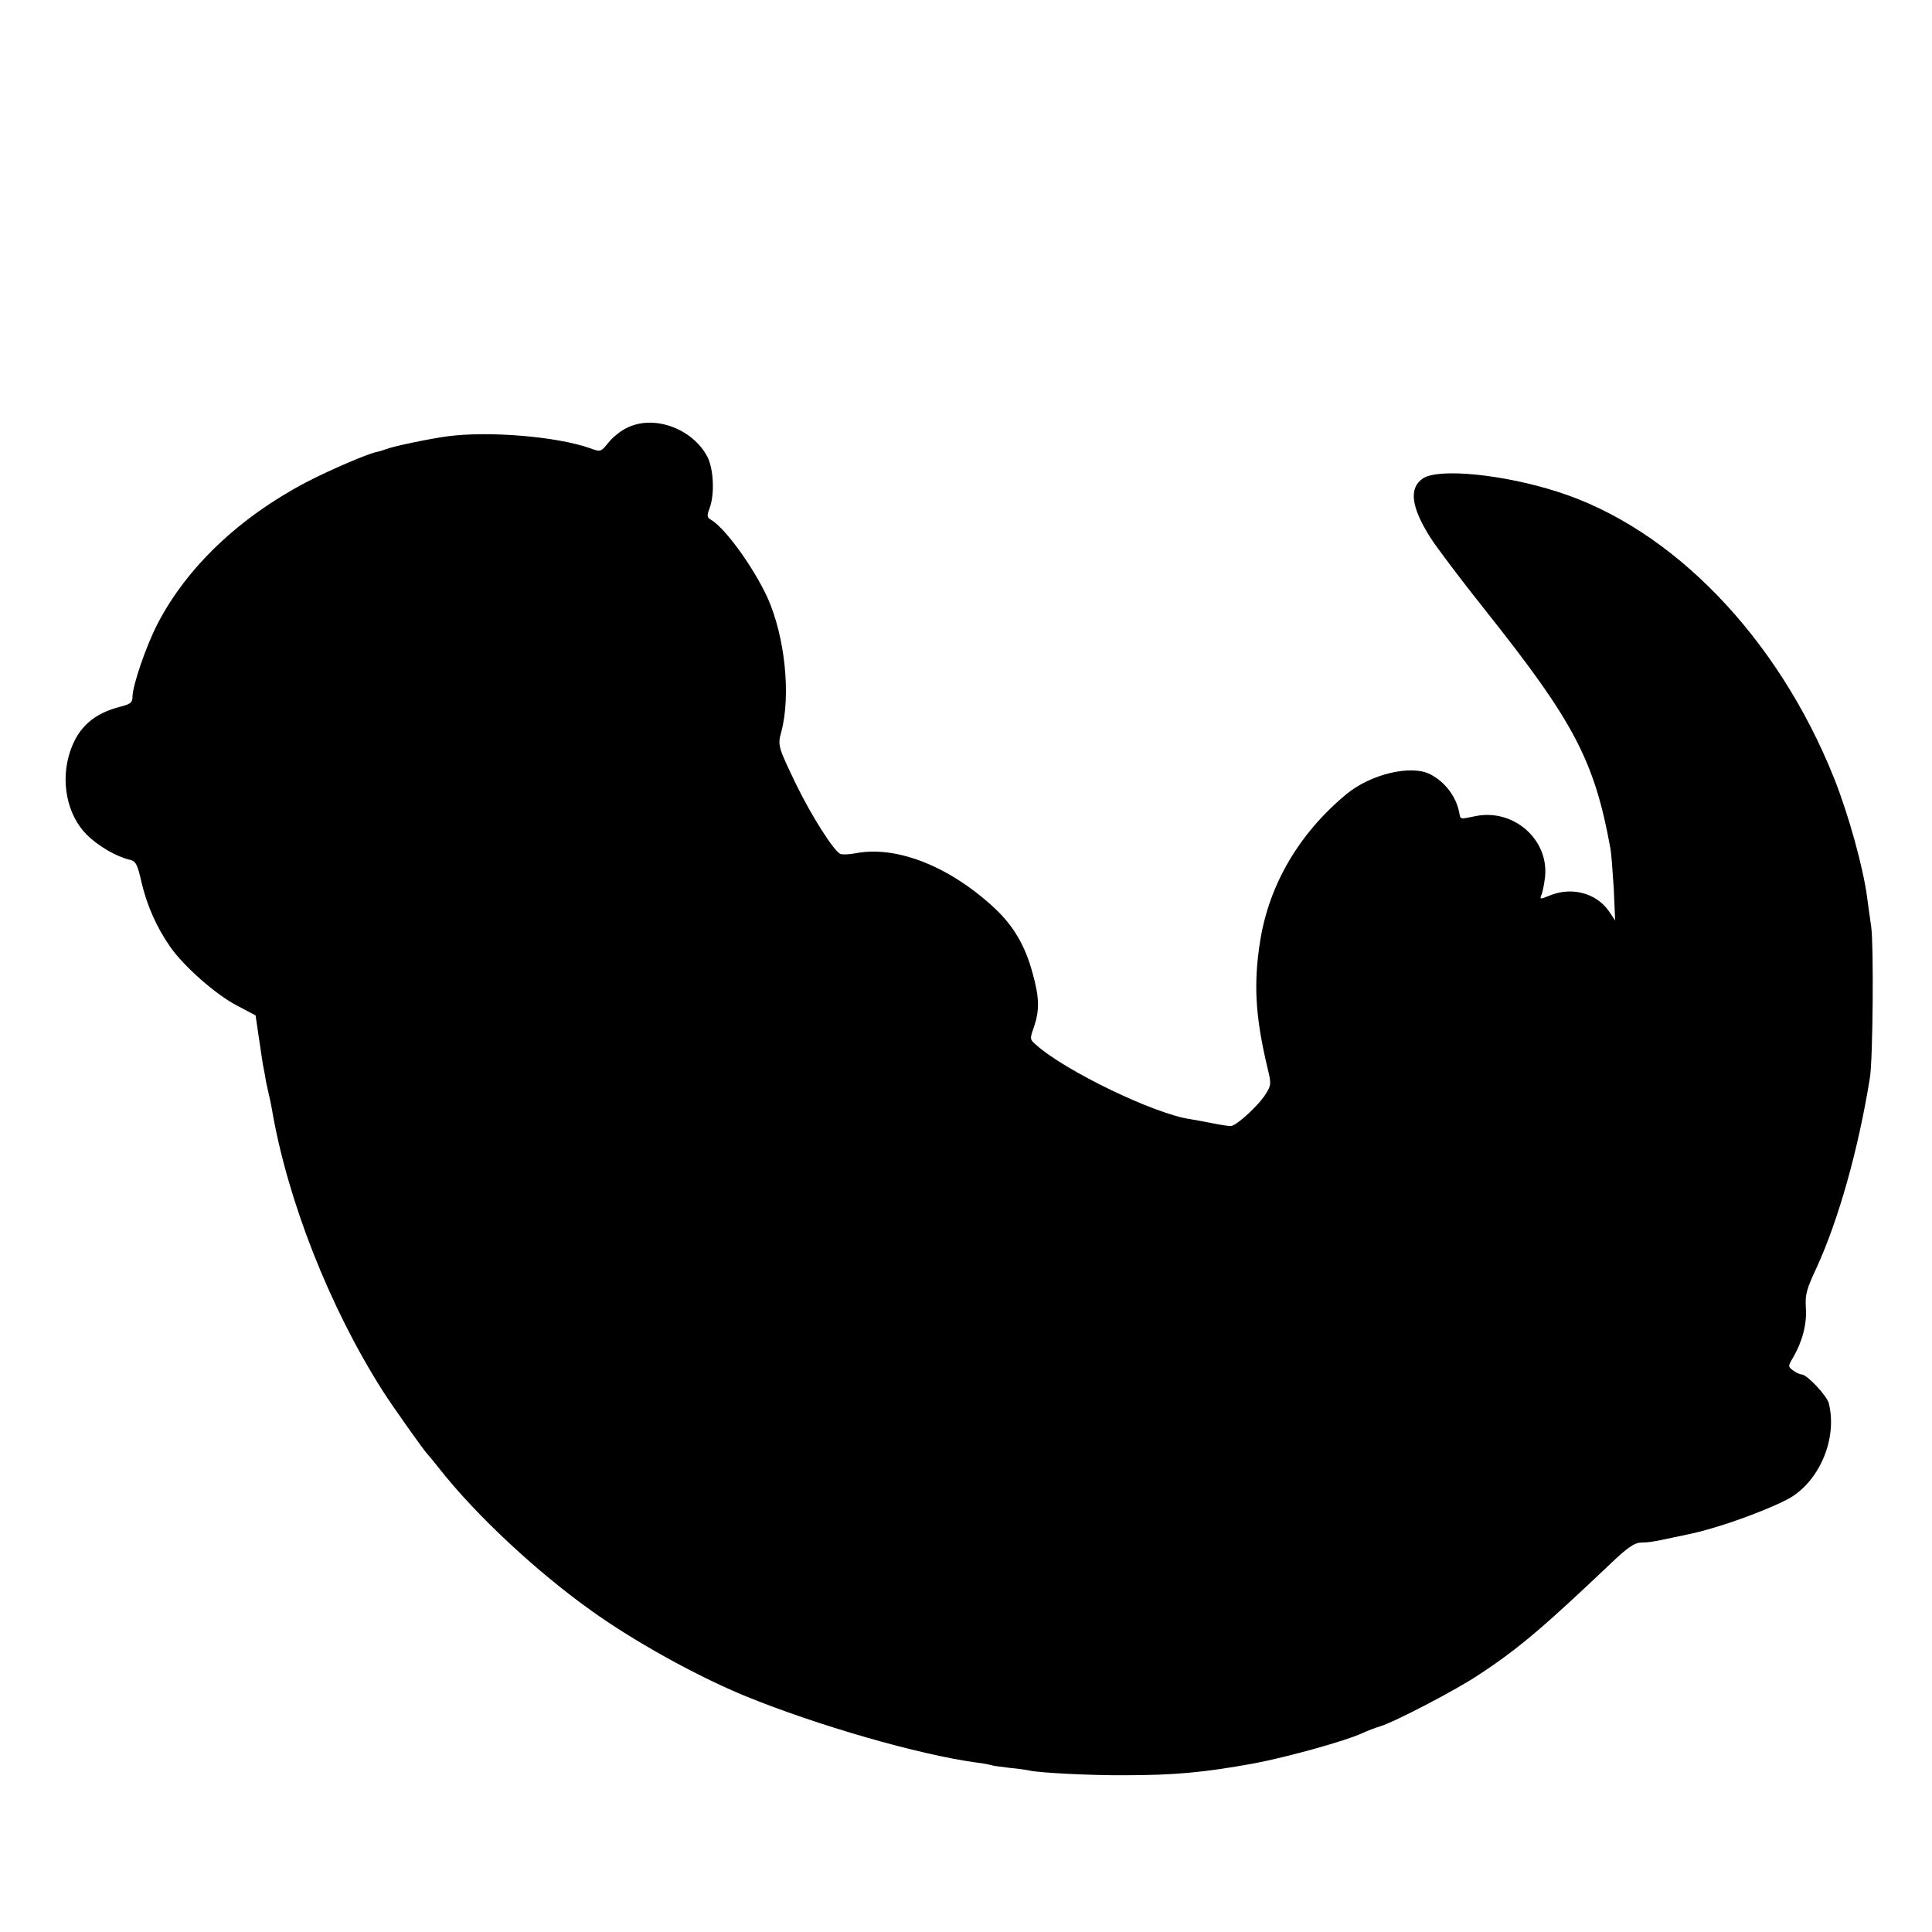 <?xml version="1.0" standalone="no"?>
<!DOCTYPE svg PUBLIC "-//W3C//DTD SVG 20010904//EN"
 "http://www.w3.org/TR/2001/REC-SVG-20010904/DTD/svg10.dtd">
<svg version="1.0" xmlns="http://www.w3.org/2000/svg"
 width="700pt" height="700pt" viewBox="0 0 700 700"
 preserveAspectRatio="xMidYMid meet">
<g transform="translate(0,700) scale(0.1,-0.1)"
fill="#000000" stroke="none">
<path d="M2274 5451 c-23 -10 -54 -35 -69 -54 -28 -35 -29 -35 -67 -21 -122
43 -369 63 -518 43 -65 -9 -191 -35 -220 -46 -8 -3 -23 -8 -33 -10 -33 -6
-170 -65 -257 -110 -242 -127 -433 -308 -539 -513 -41 -79 -91 -224 -91 -265
0 -20 -7 -26 -42 -35 -97 -24 -155 -75 -184 -163 -36 -107 -11 -230 60 -301
41 -41 108 -80 156 -91 22 -5 28 -16 43 -83 20 -84 54 -161 104 -233 49 -70
164 -172 241 -212 l68 -36 13 -88 c7 -48 14 -95 16 -103 2 -8 6 -31 9 -50 4
-19 9 -42 11 -50 2 -8 7 -30 10 -48 56 -329 208 -717 402 -1022 35 -55 152
-220 163 -230 3 -3 23 -27 45 -55 132 -167 349 -369 545 -509 157 -113 383
-238 560 -311 259 -106 630 -213 838 -241 26 -3 49 -8 52 -9 3 -2 33 -6 65
-10 33 -3 67 -8 75 -10 32 -8 221 -18 345 -17 179 0 289 10 469 43 117 22 327
80 391 109 22 10 51 21 65 25 51 15 280 134 361 189 140 92 235 173 479 405
57 54 82 71 105 72 31 1 37 1 120 19 88 18 98 21 165 41 100 31 221 80 261
105 106 67 166 216 135 340 -7 27 -79 104 -98 104 -7 0 -21 7 -32 15 -18 14
-18 15 1 47 33 57 50 120 46 179 -3 48 2 67 38 144 80 174 152 429 194 690 11
67 14 476 5 545 -5 36 -12 84 -15 108 -14 108 -67 300 -120 433 -204 510 -586
906 -1004 1038 -198 63 -427 85 -485 48 -52 -35 -44 -103 26 -214 22 -35 114
-157 205 -271 316 -398 390 -538 448 -857 3 -16 8 -82 12 -145 l5 -115 -23 34
c-46 66 -136 89 -215 56 -34 -14 -36 -14 -29 3 4 9 10 38 13 65 14 136 -115
248 -252 220 -58 -12 -54 -13 -59 13 -11 58 -52 112 -106 139 -69 35 -214 0
-301 -71 -172 -142 -281 -327 -314 -532 -25 -156 -18 -276 27 -464 13 -53 13
-60 -6 -90 -25 -42 -108 -118 -128 -118 -9 0 -41 5 -70 11 -30 6 -64 12 -76
14 -129 18 -456 176 -560 270 -22 19 -22 22 -7 63 21 63 20 107 -5 197 -27
100 -70 172 -139 236 -162 150 -352 225 -499 198 -24 -5 -50 -6 -58 -3 -23 9
-105 138 -159 249 -67 139 -69 144 -55 194 35 133 13 344 -50 485 -51 111
-155 255 -207 284 -12 7 -13 14 -4 38 20 50 16 144 -7 189 -53 101 -191 153
-289 106z"/>
</g>
</svg>
